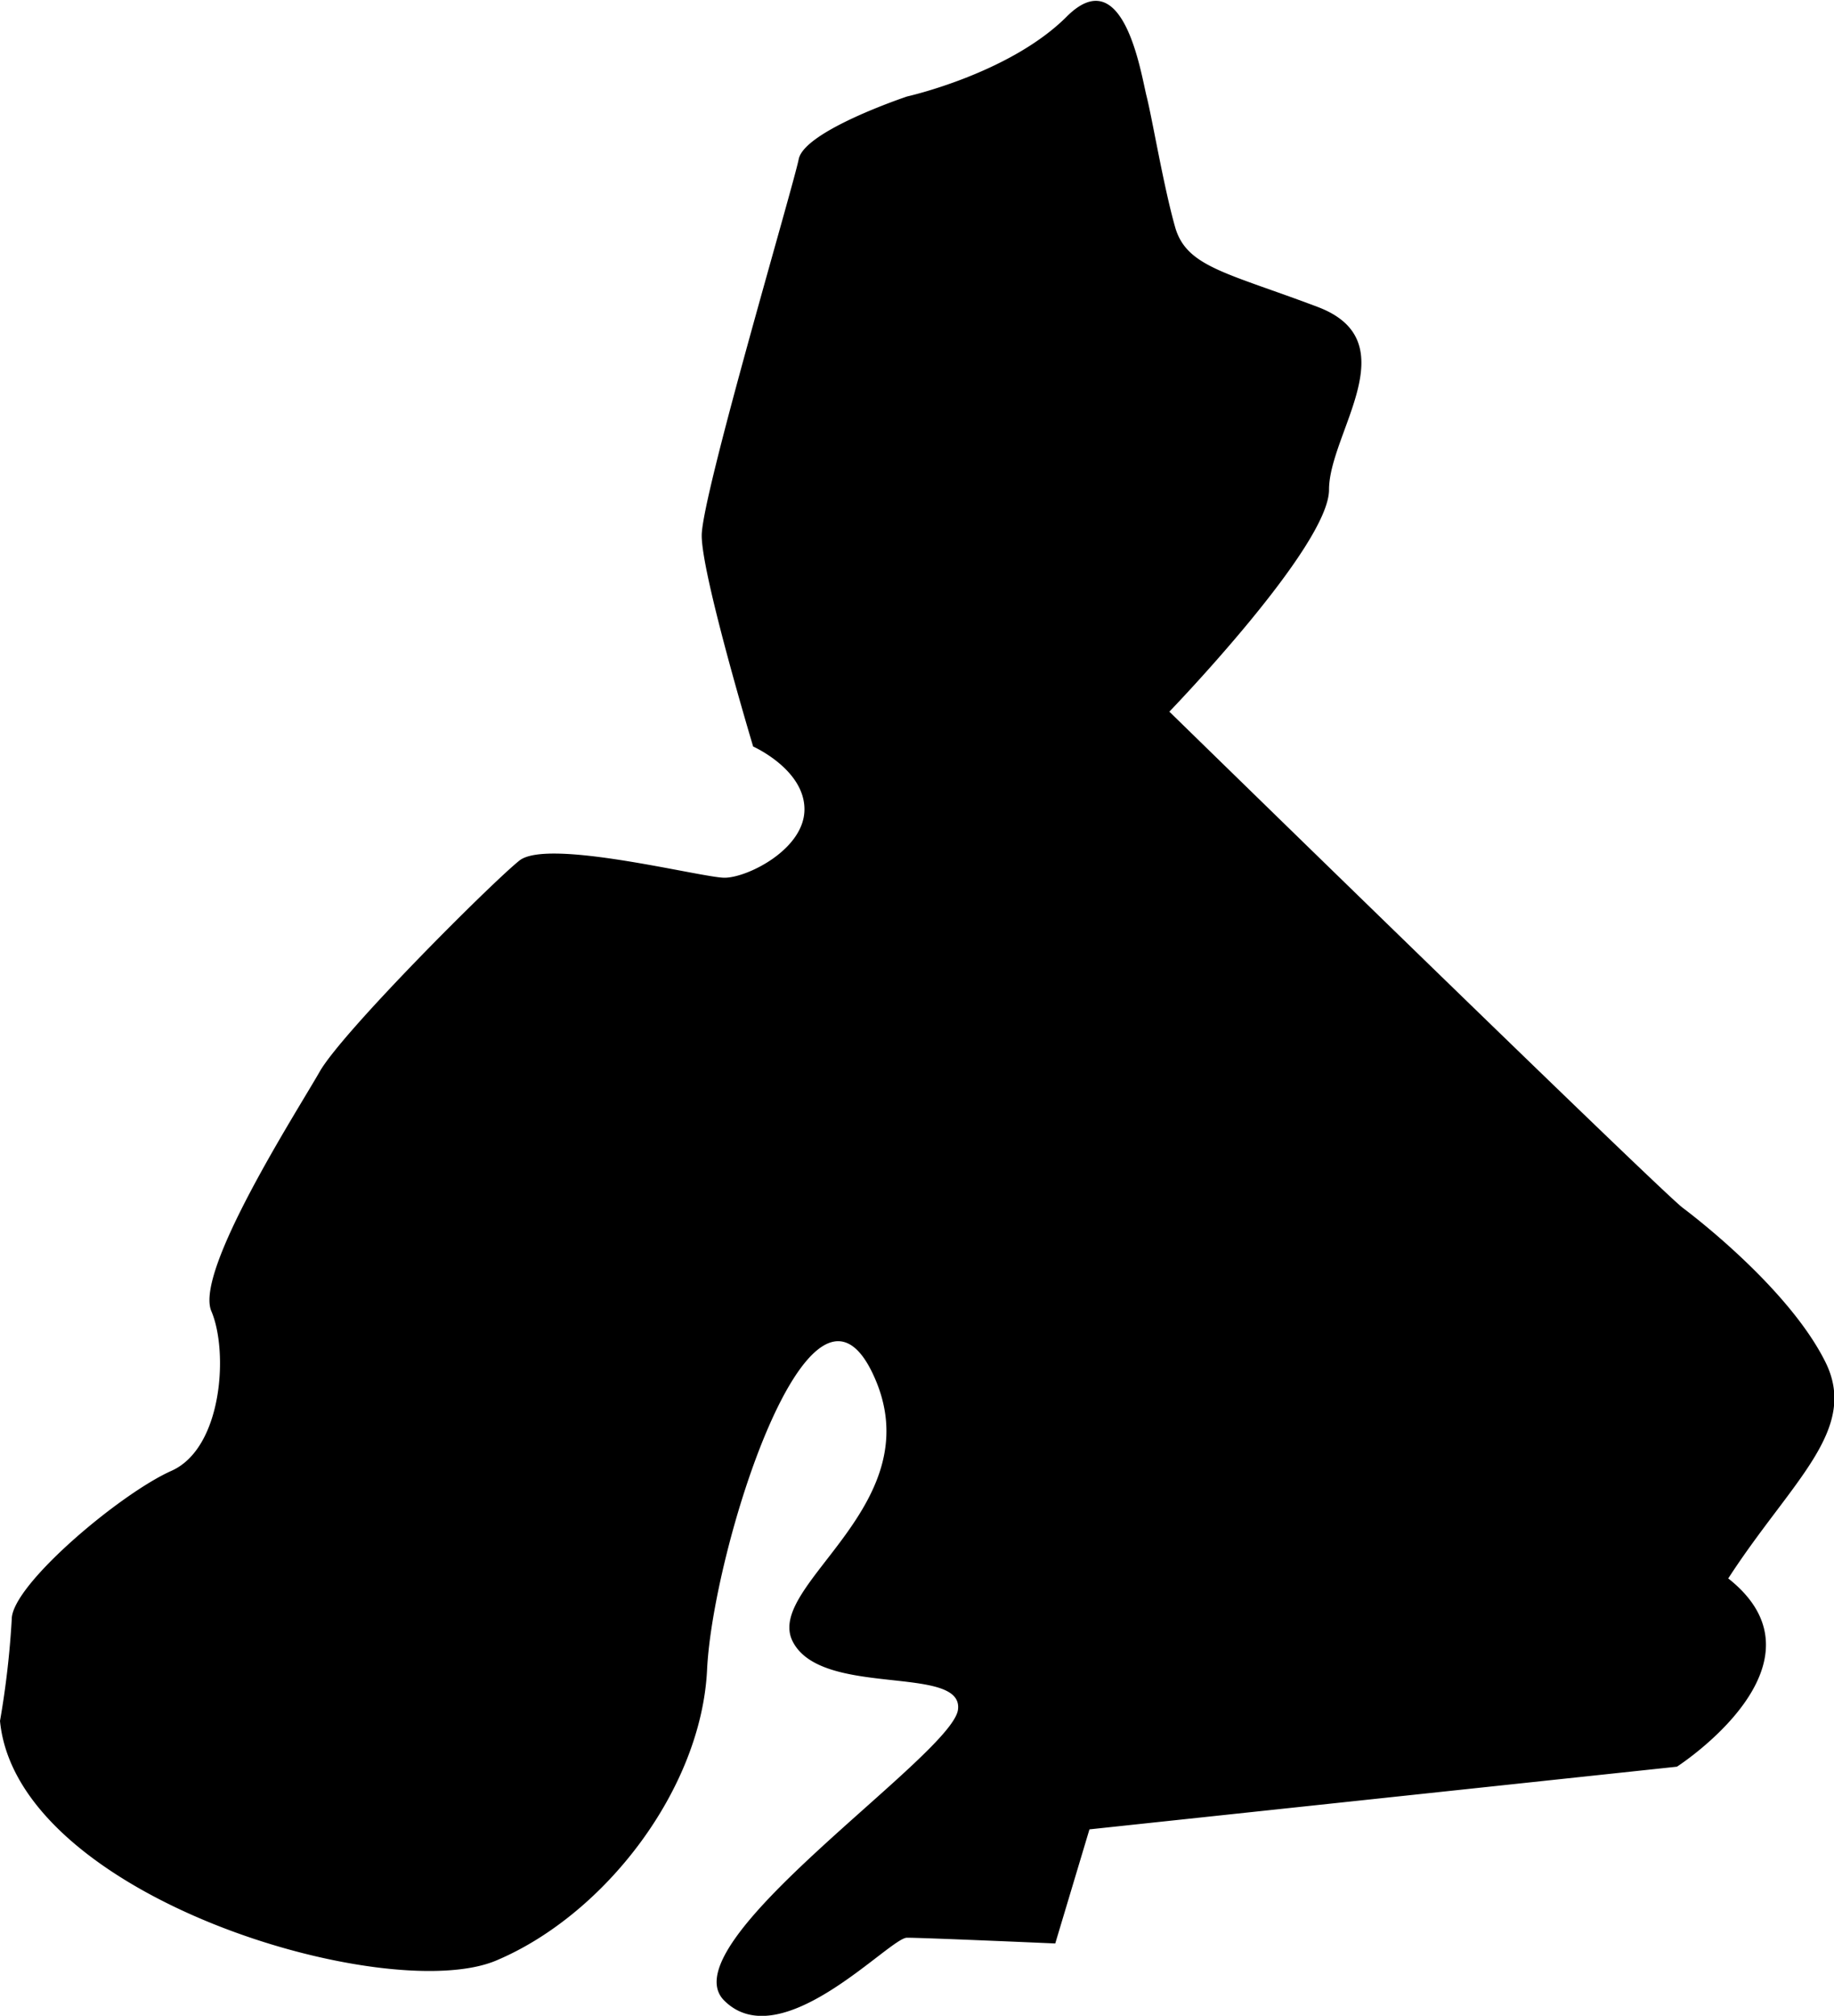 <svg id="Colors" xmlns="http://www.w3.org/2000/svg" fill="currentColor" viewBox="0 0 140.48 154.4">
    <g id="Europe">
        <path id="_7" data-name="7" class="cls-1"
            d="M762.18,378.14c1.31,13.54,29.7,21.84,38,18.35s15.72-13.11,16.16-22.28,7.86-32.76,12.67-22.72-8.3,16.17-6.12,20.54,13.11,1.74,12.67,5.24-22.28,17.91-17.91,22.28,12.67-4.81,14-4.81,11.36.44,11.36.44l2.62-8.74,45-4.8s12.23-7.87,3.93-14.42c4.81-7.43,10.05-11.36,7.43-16.6s-9.18-10.48-10.92-11.79-39.32-38-39.32-38,12.23-12.66,12.23-17,6.12-11.36-.87-14-10.05-3.06-10.92-6.12-1.75-8.3-2.18-10-1.75-10.49-6.12-6.12-12.23,6.12-12.23,6.12-7.86,2.62-8.3,4.8-7.43,25.77-7.43,28.83,3.94,16.16,3.94,16.16,3.93,1.75,3.93,4.81-4.37,5.24-6.12,5.24-13.54-3.06-15.72-1.31-13.55,13.11-15.29,16.16-9.61,15.29-8.3,18.35.87,10.48-3.06,12.23-12.23,8.74-12.23,11.36A68,68,0,0,1,762.18,378.14Z"
            transform="translate(-762.18 -246.32)" />
    </g>
</svg>